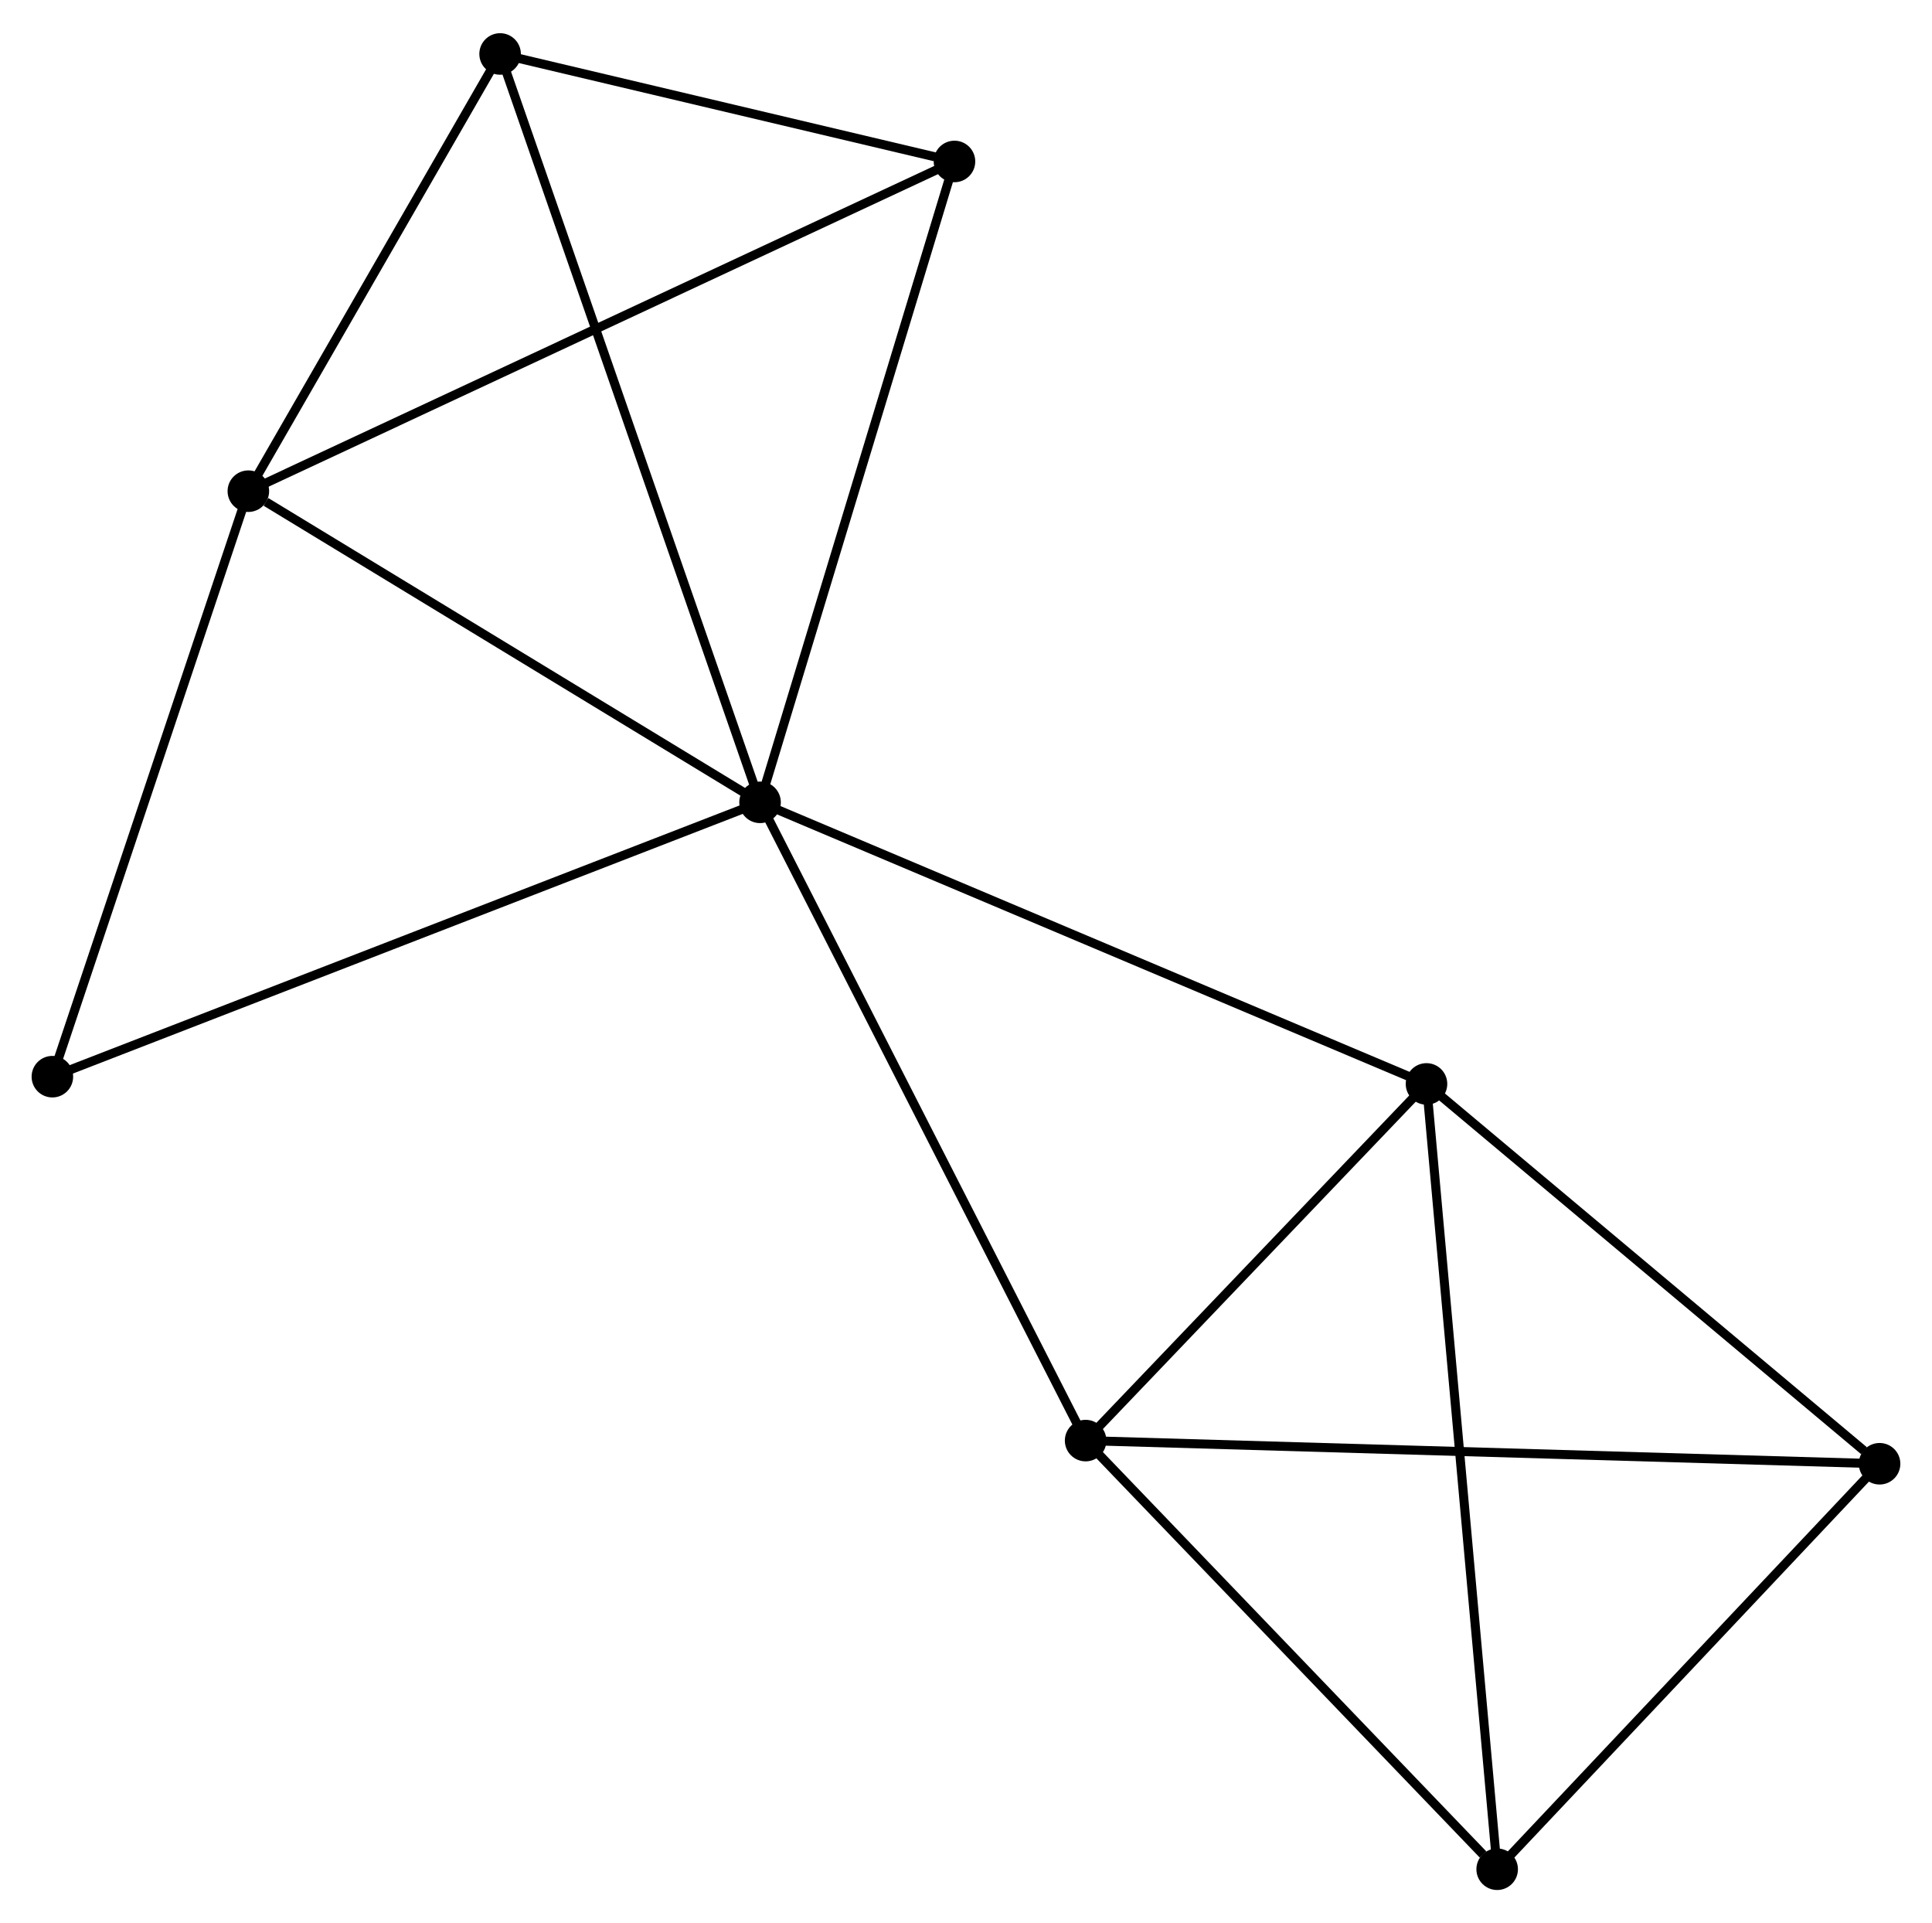 <?xml version="1.0" encoding="UTF-8" standalone="no"?>
<!DOCTYPE svg PUBLIC "-//W3C//DTD SVG 1.1//EN"
 "http://www.w3.org/Graphics/SVG/1.1/DTD/svg11.dtd">
<!-- Generated by graphviz version 2.36.0 (20140111.2315)
 -->
<!-- Title: %3 Pages: 1 -->
<svg width="214pt" height="213pt"
 viewBox="0.00 0.00 213.94 212.59" xmlns="http://www.w3.org/2000/svg" xmlns:xlink="http://www.w3.org/1999/xlink">
<g id="graph0" class="graph" transform="scale(1 1) rotate(0) translate(4 208.586)">
<title>%3</title>
<!-- 0 -->
<g id="node1" class="node"><title>0</title>
<ellipse fill="black" stroke="black" cx="80.165" cy="-119.927" rx="1.8" ry="1.8"/>
</g>
<!-- 1 -->
<g id="node2" class="node"><title>1</title>
<ellipse fill="black" stroke="black" cx="23.501" cy="-154.378" rx="1.8" ry="1.8"/>
</g>
<!-- 0&#45;&#45;1 -->
<g id="edge1" class="edge"><title>0&#45;&#45;1</title>
<path fill="none" stroke="black" d="M78.28,-121.074C69.677,-126.304 34.189,-147.88 25.451,-153.192"/>
</g>
<!-- 2 -->
<g id="node3" class="node"><title>2</title>
<ellipse fill="black" stroke="black" cx="116.216" cy="-49.26" rx="1.8" ry="1.8"/>
</g>
<!-- 0&#45;&#45;2 -->
<g id="edge2" class="edge"><title>0&#45;&#45;2</title>
<path fill="none" stroke="black" d="M81.056,-118.181C86.044,-108.404 110.45,-60.562 115.356,-50.946"/>
</g>
<!-- 3 -->
<g id="node4" class="node"><title>3</title>
<ellipse fill="black" stroke="black" cx="153.963" cy="-88.75" rx="1.8" ry="1.8"/>
</g>
<!-- 0&#45;&#45;3 -->
<g id="edge3" class="edge"><title>0&#45;&#45;3</title>
<path fill="none" stroke="black" d="M81.99,-119.157C92.2,-114.843 142.16,-93.737 152.203,-89.494"/>
</g>
<!-- 6 -->
<g id="node5" class="node"><title>6</title>
<ellipse fill="black" stroke="black" cx="101.694" cy="-190.884" rx="1.8" ry="1.8"/>
</g>
<!-- 0&#45;&#45;6 -->
<g id="edge4" class="edge"><title>0&#45;&#45;6</title>
<path fill="none" stroke="black" d="M80.698,-121.681C83.65,-131.413 97.998,-178.702 101.101,-188.931"/>
</g>
<!-- 7 -->
<g id="node6" class="node"><title>7</title>
<ellipse fill="black" stroke="black" cx="51.379" cy="-202.786" rx="1.8" ry="1.8"/>
</g>
<!-- 0&#45;&#45;7 -->
<g id="edge5" class="edge"><title>0&#45;&#45;7</title>
<path fill="none" stroke="black" d="M79.564,-121.658C75.818,-132.441 55.714,-190.309 51.977,-201.065"/>
</g>
<!-- 8 -->
<g id="node7" class="node"><title>8</title>
<ellipse fill="black" stroke="black" cx="1.8" cy="-89.552" rx="1.8" ry="1.8"/>
</g>
<!-- 0&#45;&#45;8 -->
<g id="edge6" class="edge"><title>0&#45;&#45;8</title>
<path fill="none" stroke="black" d="M78.228,-119.177C67.386,-114.974 14.334,-94.41 3.669,-90.276"/>
</g>
<!-- 1&#45;&#45;6 -->
<g id="edge7" class="edge"><title>1&#45;&#45;6</title>
<path fill="none" stroke="black" d="M25.134,-155.141C35.222,-159.851 88.982,-184.949 99.797,-189.998"/>
</g>
<!-- 1&#45;&#45;7 -->
<g id="edge8" class="edge"><title>1&#45;&#45;7</title>
<path fill="none" stroke="black" d="M24.428,-155.989C28.661,-163.338 46.121,-193.655 50.42,-201.119"/>
</g>
<!-- 1&#45;&#45;8 -->
<g id="edge9" class="edge"><title>1&#45;&#45;8</title>
<path fill="none" stroke="black" d="M22.875,-152.508C19.706,-143.041 5.465,-100.499 2.387,-91.307"/>
</g>
<!-- 2&#45;&#45;3 -->
<g id="edge10" class="edge"><title>2&#45;&#45;3</title>
<path fill="none" stroke="black" d="M117.471,-50.574C123.203,-56.569 146.843,-81.301 152.664,-87.391"/>
</g>
<!-- 4 -->
<g id="node8" class="node"><title>4</title>
<ellipse fill="black" stroke="black" cx="204.135" cy="-46.695" rx="1.8" ry="1.8"/>
</g>
<!-- 2&#45;&#45;4 -->
<g id="edge11" class="edge"><title>2&#45;&#45;4</title>
<path fill="none" stroke="black" d="M118.052,-49.206C129.494,-48.872 190.897,-47.081 202.309,-46.748"/>
</g>
<!-- 5 -->
<g id="node9" class="node"><title>5</title>
<ellipse fill="black" stroke="black" cx="161.789" cy="-1.8" rx="1.8" ry="1.8"/>
</g>
<!-- 2&#45;&#45;5 -->
<g id="edge12" class="edge"><title>2&#45;&#45;5</title>
<path fill="none" stroke="black" d="M117.732,-47.681C124.651,-40.475 153.193,-10.752 160.221,-3.434"/>
</g>
<!-- 3&#45;&#45;4 -->
<g id="edge13" class="edge"><title>3&#45;&#45;4</title>
<path fill="none" stroke="black" d="M155.633,-87.351C163.25,-80.966 194.672,-54.627 202.408,-48.143"/>
</g>
<!-- 3&#45;&#45;5 -->
<g id="edge14" class="edge"><title>3&#45;&#45;5</title>
<path fill="none" stroke="black" d="M154.127,-86.934C155.145,-75.618 160.611,-14.893 161.627,-3.606"/>
</g>
<!-- 6&#45;&#45;7 -->
<g id="edge16" class="edge"><title>6&#45;&#45;7</title>
<path fill="none" stroke="black" d="M99.532,-191.395C91.256,-193.353 61.642,-200.358 53.477,-202.289"/>
</g>
<!-- 4&#45;&#45;5 -->
<g id="edge15" class="edge"><title>4&#45;&#45;5</title>
<path fill="none" stroke="black" d="M202.726,-45.201C196.297,-38.385 169.777,-10.268 163.247,-3.345"/>
</g>
</g>
</svg>

